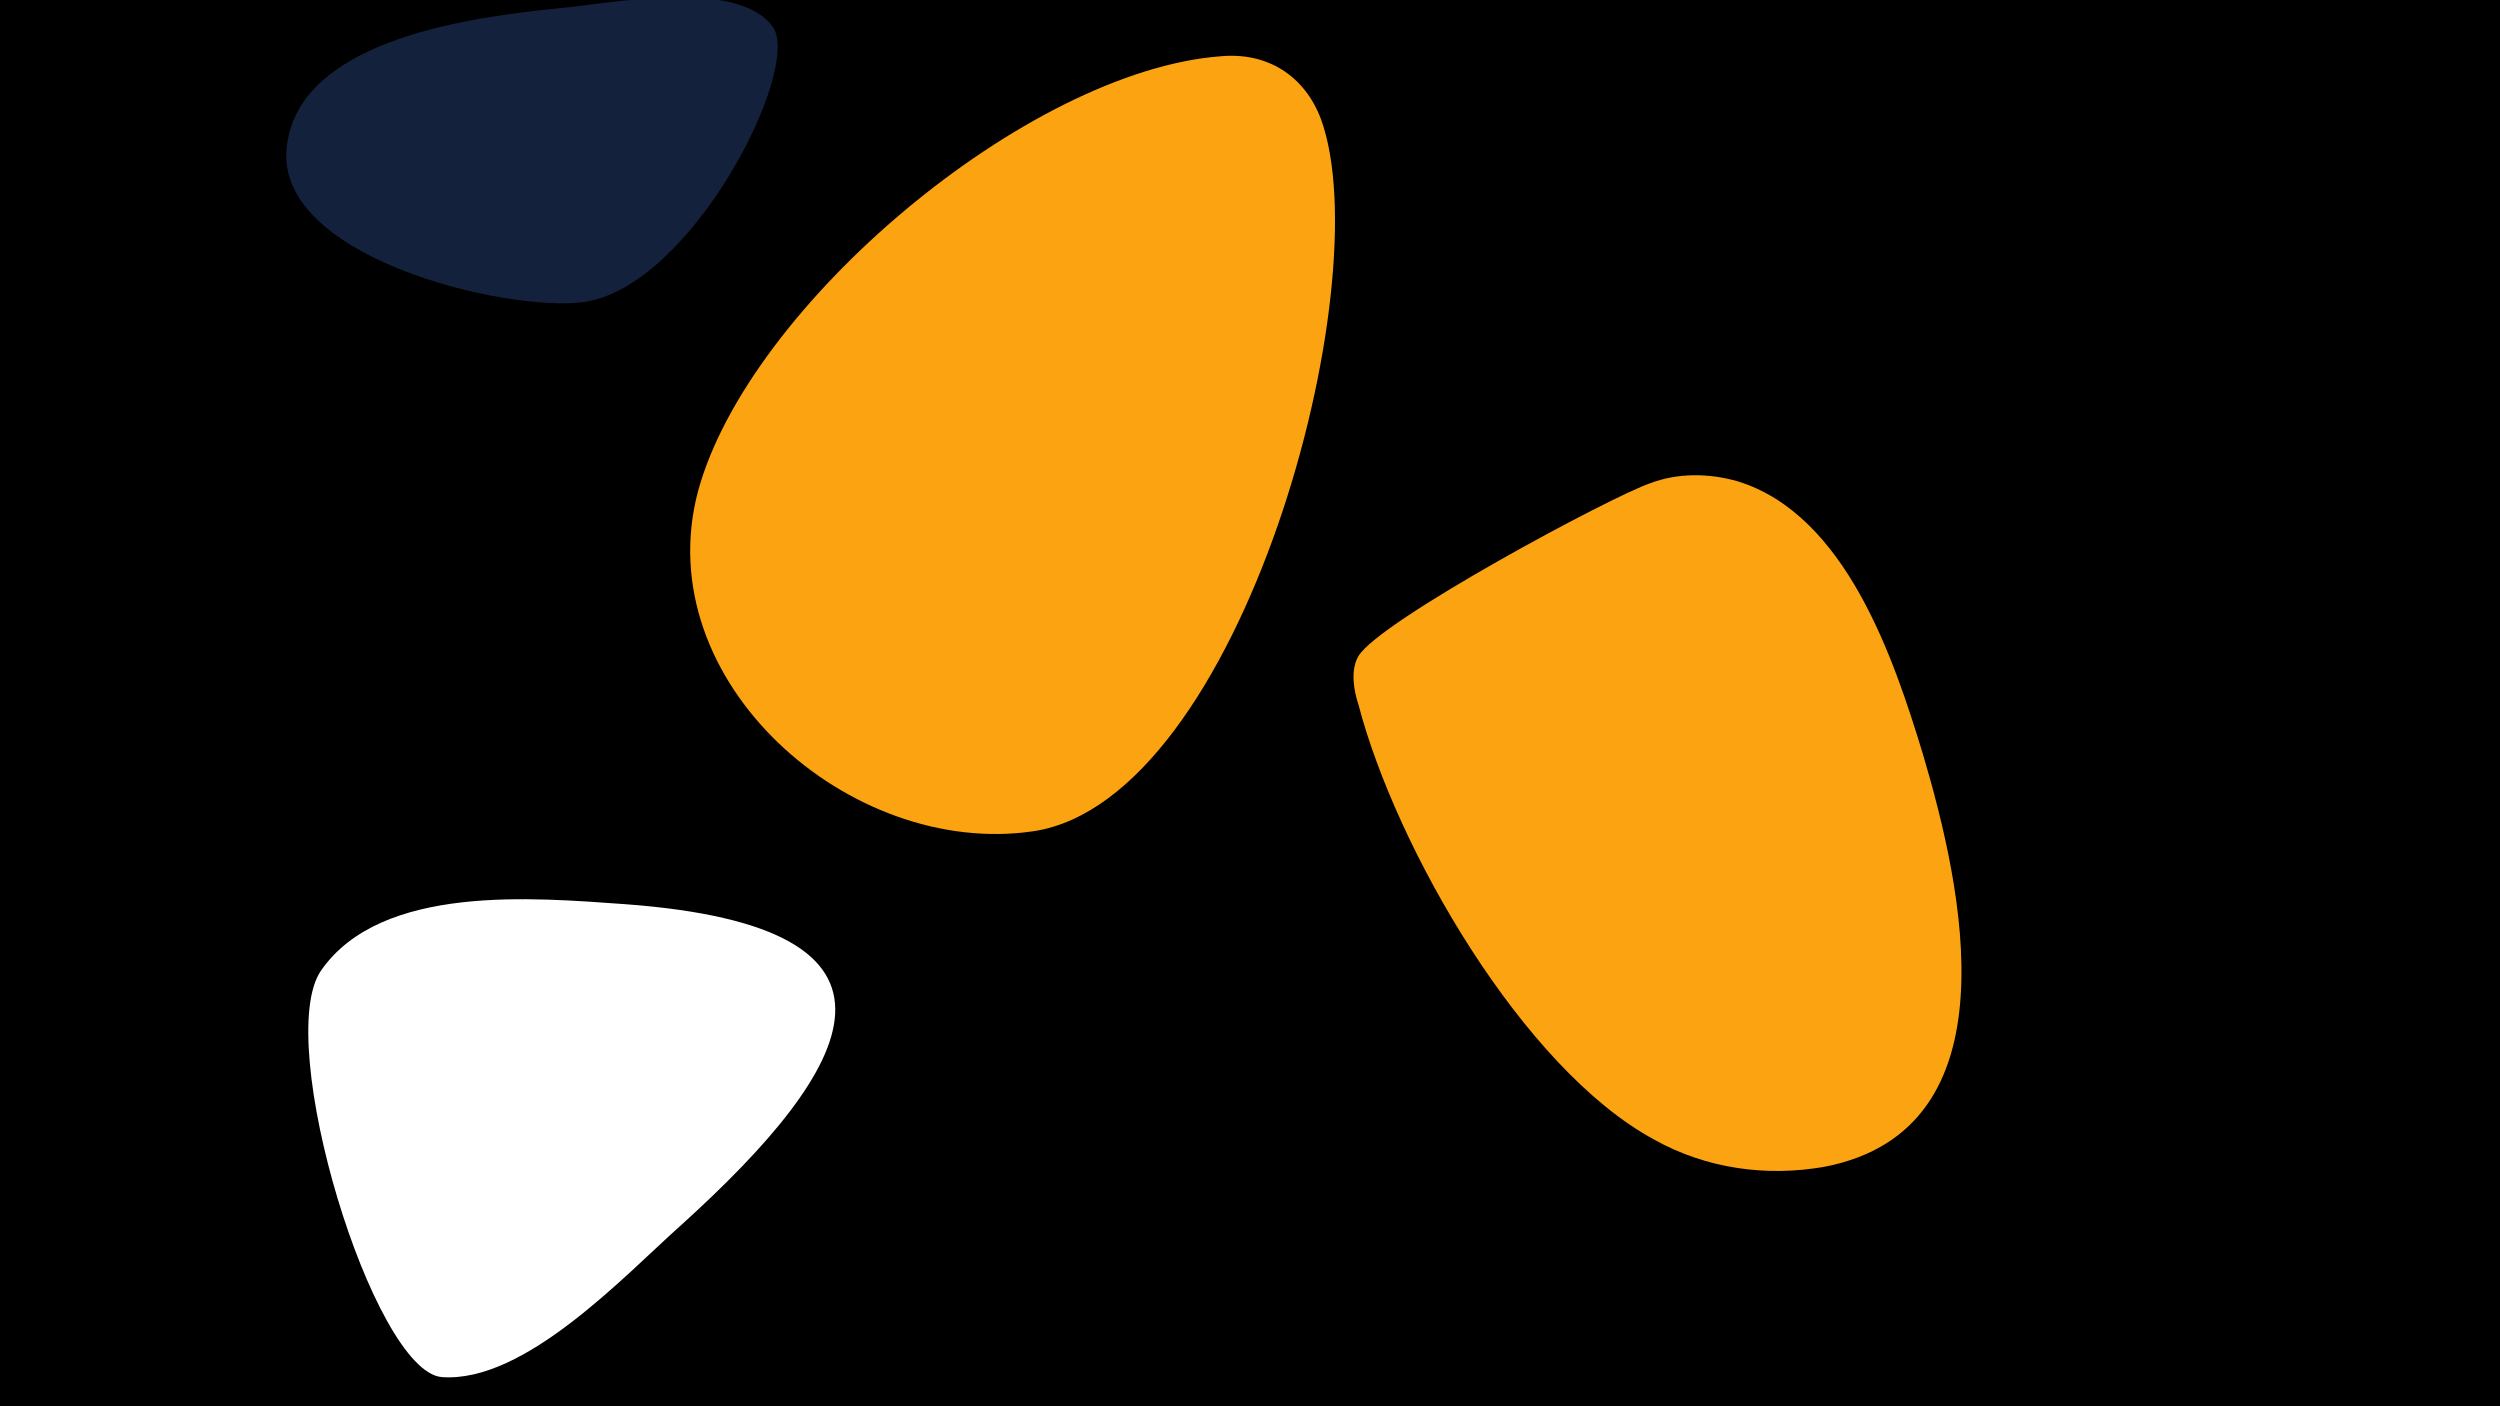 <svg width="1200" height="675" viewBox="-500 -500 1200 675" xmlns="http://www.w3.org/2000/svg"><path d="M-500-500h1200v675h-1200z" fill="#000"/><path d="M-232-496c-39 4-122 14-130 64-10 55 105 82 142 77 52-7 105-112 91-132-17-24-80-11-103-9z"  fill="#14213d" /><path d="M-200-66c-43-3-117-10-146 32-23 34 25 192 58 195 40 3 88-49 115-73 84-76 122-143-27-154z"  fill="#ffffff" /><path d="M86-473c-93 7-227 120-251 209-24 91 73 176 161 163 100-15 167-263 138-342-8-21-26-32-48-30z"  fill="#fca311" /><path d="M423-138c-14-46-37-115-89-131-14-4-29-4-42 1-18 6-130 66-140 83-4 7-2 17 0 23 18 69 79 175 142 209 25 14 54 18 82 13 92-18 66-134 47-198z"  fill="#fca311" /></svg>